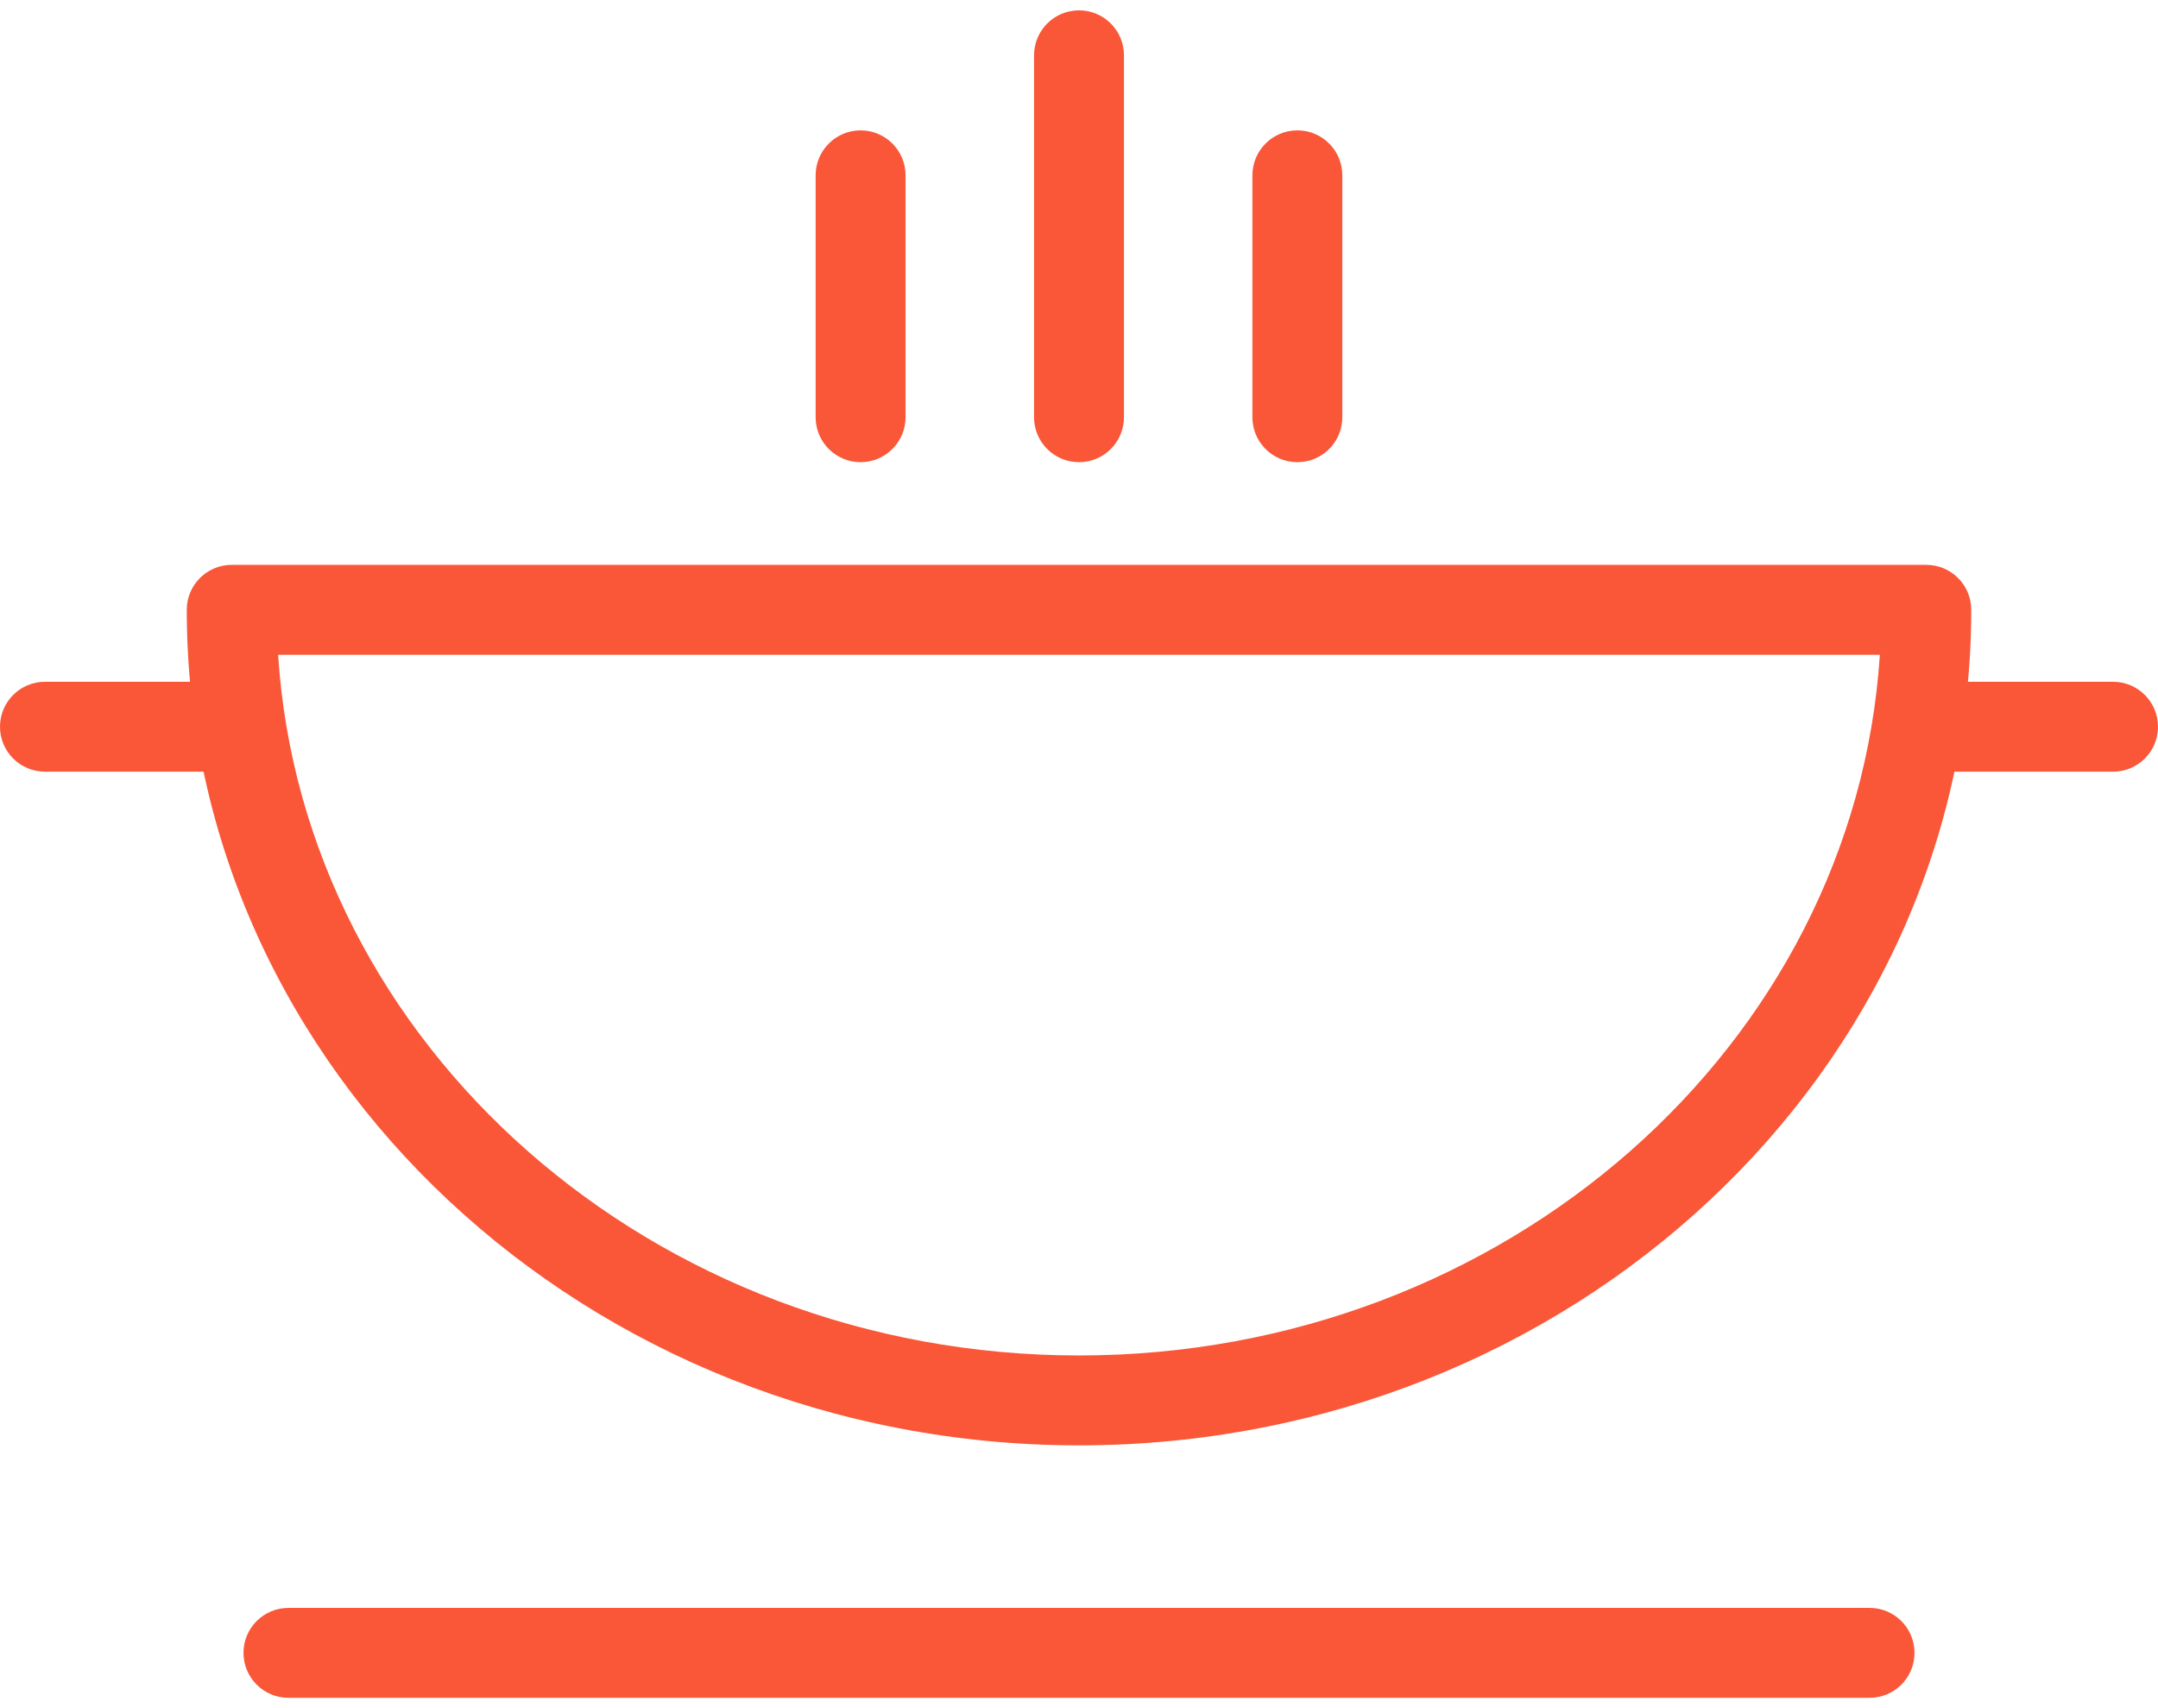 <?xml version="1.0" encoding="UTF-8" standalone="no"?>
<svg width="48px" height="38px" viewBox="0 0 48 38" version="1.1" xmlns="http://www.w3.org/2000/svg" xmlns:xlink="http://www.w3.org/1999/xlink">
    <!-- Generator: Sketch 39.1 (31720) - http://www.bohemiancoding.com/sketch -->
    <title>Slice 1</title>
    <desc>Created with Sketch.</desc>
    <defs></defs>
    <g id="Page-1" stroke="none" stroke-width="1" fill="none" fill-rule="evenodd">
        <g id="noun_105177_cc" fill="#F95738">
            <g id="Group">
                <path d="M24,32.154 C13.057,32.154 4.154,23.815 4.154,13.566 C4.154,13.014 4.602,12.566 5.154,12.566 L42.846,12.566 C43.399,12.566 43.846,13.014 43.846,13.566 C43.846,23.815 34.943,32.154 24,32.154 L24,32.154 Z M6.186,14.566 C6.744,23.249 14.521,30.154 24,30.154 C33.479,30.154 41.256,23.249 41.813,14.566 L6.186,14.566 L6.186,14.566 Z" id="Shape"></path>
                <path d="M28.857,10.282 C28.304,10.282 27.857,9.834 27.857,9.282 L27.857,3.9 C27.857,3.348 28.304,2.9 28.857,2.9 C29.41,2.9 29.857,3.348 29.857,3.9 L29.857,9.282 C29.857,9.834 29.41,10.282 28.857,10.282 L28.857,10.282 Z" id="Shape"></path>
                <path d="M24,10.282 C23.448,10.282 23,9.834 23,9.282 L23,1.23 C23,0.678 23.448,0.23 24,0.23 C24.553,0.23 25,0.678 25,1.23 L25,9.282 C25,9.834 24.553,10.282 24,10.282 L24,10.282 Z" id="Shape"></path>
                <path d="M19.142,10.282 C18.59,10.282 18.142,9.834 18.142,9.282 L18.142,3.9 C18.142,3.348 18.59,2.9 19.142,2.9 C19.694,2.9 20.142,3.348 20.142,3.9 L20.142,9.282 C20.142,9.834 19.694,10.282 19.142,10.282 L19.142,10.282 Z" id="Shape"></path>
                <path d="M41.584,37.77 L6.416,37.77 C5.864,37.77 5.416,37.323 5.416,36.77 C5.416,36.217 5.864,35.77 6.416,35.77 L41.584,35.77 C42.137,35.77 42.584,36.217 42.584,36.77 C42.584,37.323 42.137,37.77 41.584,37.77 L41.584,37.77 Z" id="Shape"></path>
                <g transform="translate(0, 15)" id="Shape">
                    <path d="M47,2.167 L43.143,2.167 C42.59,2.167 42.143,1.719 42.143,1.167 C42.143,0.615 42.59,0.167 43.143,0.167 L47,0.167 C47.553,0.167 48,0.615 48,1.167 C48,1.719 47.553,2.167 47,2.167 L47,2.167 Z"></path>
                    <path d="M4.858,2.167 L1,2.167 C0.448,2.167 0,1.719 0,1.167 C0,0.615 0.448,0.167 1,0.167 L4.858,0.167 C5.41,0.167 5.858,0.615 5.858,1.167 C5.858,1.719 5.41,2.167 4.858,2.167 L4.858,2.167 Z"></path>
                </g>
            </g>
        </g>
    </g>
</svg>